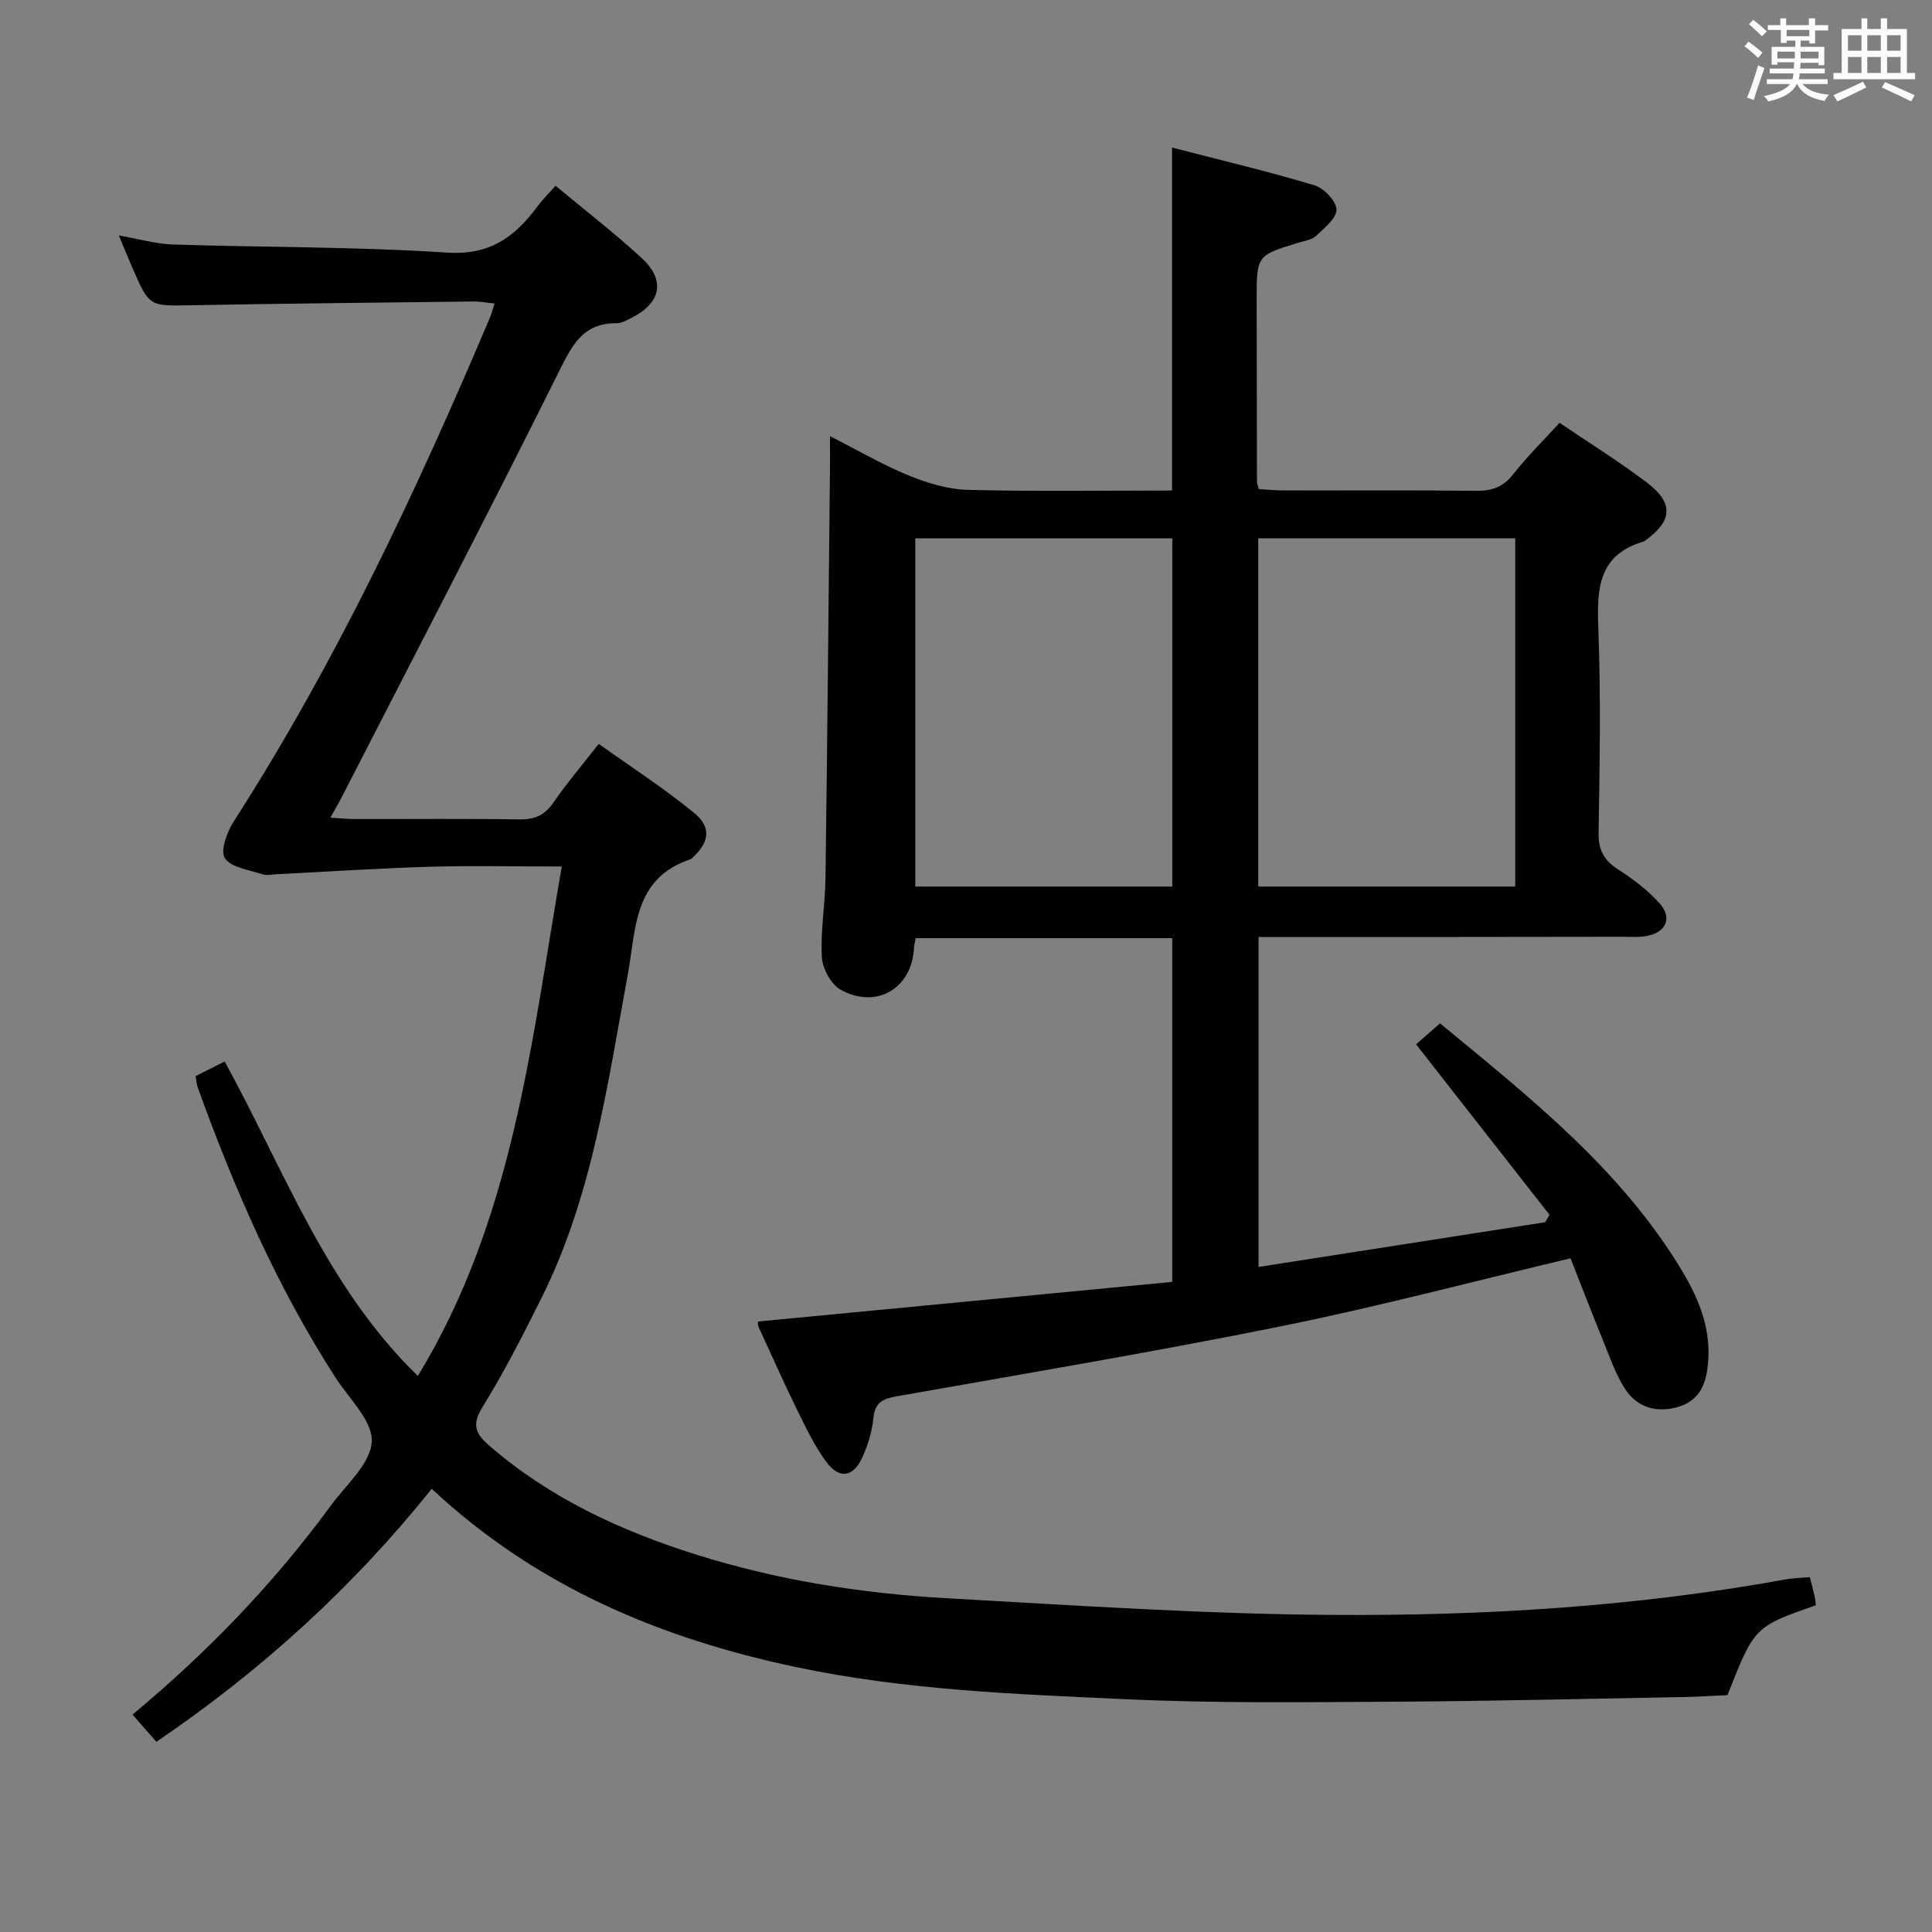 <svg enable-background="new 0 0 400 400" viewBox="0 0 400 400" xmlns="http://www.w3.org/2000/svg"><rect x="0" y="0" width="400" height="400" fill="#808080" stroke="none"/><path d="m361.2 9.6.8-1c.9.7 1.9 1.4 2.9 2.3l-.9 1.1c-1-1-2-1.8-2.8-2.4zm.5 10.6c.9-2.1 1.6-4.3 2.3-6.7.4.2.8.4 1.3.6-.7 2.1-1.5 4.3-2.2 6.6zm.4-15.2.9-.9c1 .8 2 1.6 2.8 2.4l-1 1c-.9-.9-1.8-1.7-2.7-2.5zm12.5-1.2h1.2v1.4h2.7v1.1h-2.7v2.7h-1.2v-.6h-1.8v1.3h4.9v3.8h-1.2v-.5h-3.7c0 .4-.1.9-.1 1.2h5.1v1h-5.2c0 .5-.1.9-.2 1.2h6v1h-5.2c1.1 1.3 2.9 2 5.5 2.2-.4.4-.7.8-.9 1.3-2.9-.5-4.8-1.6-5.7-3.5h-.1c-.8 1.7-2.7 2.9-5.9 3.6-.2-.4-.6-.8-.9-1.1 2.8-.6 4.6-1.4 5.4-2.5h-4.8v-1h5.3c.1-.3.2-.7.2-1.2h-4.9v-1h5c0-.4 0-.8.1-1.3h-3.5v.5h-1.2v-3.7h4.9v-1.3h-1.8v.5h-1.2v-2.7h-2.7v-1h2.6v-1.4h1.2v1.4h4.7v-1.4zm-6.6 8.3h3.6c0-.4 0-.9 0-1.4h-3.6zm1.9-4.6h4.7v-1.3h-4.7zm6.6 3.2h-3.7v1.4h3.7z" fill="#fbfafc"/><path d="m385.3 3.8h1.3v2.2h2.8v-2.2h1.3v2.2h4.1v9.1h1.7v1.3h-16.9v-1.3h1.7v-9.1h4.1v-2.2zm.4 13.1.7 1.2c-1.8.9-3.8 1.9-6 2.9-.2-.4-.5-.8-.8-1.3 2.3-1 4.3-1.9 6.1-2.8zm-3.1-6.4h2.8v-3.2h-2.8zm0 4.6h2.8v-3.3h-2.8zm4-4.6h2.8v-3.2h-2.8zm0 4.6h2.8v-3.3h-2.8zm3.7 1.9c2.1.9 4.1 1.8 6.1 2.7l-.7 1.3c-2.2-1.1-4.2-2-6.1-2.9zm3.2-9.7h-2.8v3.2h2.8v-3.1zm-2.8 7.8h2.8v-3.3h-2.8z" fill="#fbfafc"/><g fill="#010000"><path d="m260.57 262.31c20.15-3.14 39.74-6.2 59.34-9.26.3-.51.6-1.03.9-1.54-9.17-11.71-18.33-23.42-27.63-35.29 1.43-1.25 3.02-2.66 4.96-4.35 18.59 15.35 37.44 30.19 50.06 51.15 3.8 6.31 6.44 13.04 5.24 20.74-.67 4.31-2.75 6.93-7.11 7.8-4.27.85-7.72-.65-9.91-4.05-1.94-3.02-3.13-6.54-4.5-9.9-2.37-5.81-4.62-11.66-6.76-17.09-20.39 4.84-39.94 10.03-59.73 14.03-26.51 5.36-53.19 9.83-79.83 14.55-2.83.5-4.46 1.27-4.77 4.48-.27 2.75-1.12 5.56-2.26 8.09-1.88 4.19-4.81 4.65-7.51.98-2.43-3.3-4.23-7.1-6.05-10.81-2.78-5.67-5.34-11.44-7.98-17.18-.13-.28-.07-.64-.11-1.05 28.51-2.73 57.02-5.46 85.78-8.21 0-24.12 0-47.51 0-71.16-17.73 0-35.31 0-53.11 0-.14.76-.33 1.37-.36 1.99-.37 8.34-7.73 12.81-15.17 8.69-1.99-1.1-3.77-4.36-3.9-6.73-.31-5.44.68-10.93.75-16.41.38-28.3.63-56.61.93-84.92.02-1.82 0-3.64 0-6.56 5.85 2.97 10.92 5.95 16.3 8.14 3.87 1.58 8.15 2.88 12.28 2.98 13.96.36 27.94.14 42.23.14 0-23.65 0-46.86 0-71.01 9.86 2.55 19.76 4.9 29.49 7.81 1.96.59 4.52 3.26 4.56 5.02.05 1.8-2.51 3.84-4.23 5.46-.88.83-2.4 1.02-3.66 1.41-8.63 2.64-8.64 2.63-8.63 11.92.01 12.5.03 24.99.06 37.49 0 .32.14.65.36 1.59 1.57.09 3.32.29 5.07.29 13.33.03 26.66-.08 39.99.08 3.28.04 5.59-.81 7.67-3.47 2.84-3.64 6.18-6.9 9.56-10.61 6.18 4.19 12.4 8.04 18.18 12.45 5.5 4.2 5.17 7.87-.4 11.89-.13.1-.27.21-.43.26-9.27 2.72-9.64 9.66-9.33 17.78.54 14.14.29 28.32.06 42.48-.06 3.64 1.15 5.77 4.13 7.67 3.06 1.95 6.03 4.23 8.45 6.91 2.76 3.05 1.44 6.05-2.64 6.81-1.62.3-3.32.16-4.98.16-24.99.05-49.97.05-75.36.05zm-71.07-150.85v72.09h53.21c0-24.14 0-48.01 0-72.09-17.83 0-35.38 0-53.21 0zm71-.01v72.1h53.22c0-24.14 0-48 0-72.1-17.83 0-35.38 0-53.22 0z"/><path d="m27.44 354.98c15.66-13.02 29.34-27.27 41.09-43.31 3.15-4.29 8.2-8.65 8.44-13.19.23-4.26-4.66-8.86-7.46-13.2-12.16-18.81-21-39.19-28.58-60.16-.22-.6-.24-1.27-.43-2.32 1.93-.97 3.82-1.93 6.01-3.03 12.25 22.25 20.93 46.56 40 65.11 19.82-32.54 23.46-69.01 29.8-105.48-9.63 0-18.44-.21-27.24.05-10.61.31-21.21 1.02-31.81 1.55-1 .05-2.09.3-2.98 0-2.72-.91-6.39-1.36-7.72-3.32-1-1.48.42-5.41 1.81-7.57 21.2-33.01 37.82-68.33 53.07-104.36.32-.75.52-1.56.96-2.92-1.63-.16-3.03-.43-4.43-.41-19.48.23-38.96.42-58.44.78-8.59.16-8.6.33-12.1-7.71-.85-1.96-1.66-3.95-2.83-6.74 4.19.73 7.68 1.76 11.2 1.87 18.93.61 37.9.44 56.79 1.68 8.8.58 13.97-3.22 18.61-9.47 1.07-1.45 2.38-2.73 3.82-4.37 6.21 5.17 12.26 9.83 17.85 14.98 4.94 4.54 4 9.24-1.98 12.29-1.03.53-2.17 1.2-3.25 1.19-7-.06-9.23 4.62-11.98 10.14-14.67 29.46-29.87 58.67-44.89 87.95-.6 1.17-1.27 2.3-2.37 4.28 2.08.12 3.6.28 5.12.28 11.33.02 22.67-.1 34 .08 3.18.05 5.26-.86 7.07-3.5 2.72-3.96 5.86-7.64 9.37-12.14 6.71 4.79 13.51 9.19 19.74 14.28 3.67 3 3.15 6.13-.33 9.29-.12.11-.24.26-.39.31-11.93 3.96-11.27 14.51-13.04 24.11-4.19 22.64-7.33 45.62-17.76 66.59-3.84 7.73-7.79 15.45-12.32 22.79-2.25 3.64-1.36 5.5 1.39 7.88 12.55 10.91 27.28 17.69 42.94 22.62 16.88 5.31 34.29 8.04 51.9 9.02 26.56 1.48 53.14 3.28 79.73 3.45 31.43.21 62.83-1.7 93.87-7.35 1.6-.29 3.25-.31 5.02-.47.35 1.4.69 2.67.98 3.94.14.63.19 1.27.27 1.88-12.72 4.45-12.72 4.45-18.31 18.61-2.91.13-5.89.33-8.88.39-20.14.36-40.29.86-60.43.97-18.28.1-36.6.34-54.85-.5-22.88-1.05-45.81-1.87-68.39-6.61-28.17-5.91-53.91-16.62-75.72-36.97-16.28 20.34-35.23 37.6-57 52.38-1.52-1.71-3.01-3.42-4.94-5.64z"/></g></svg>